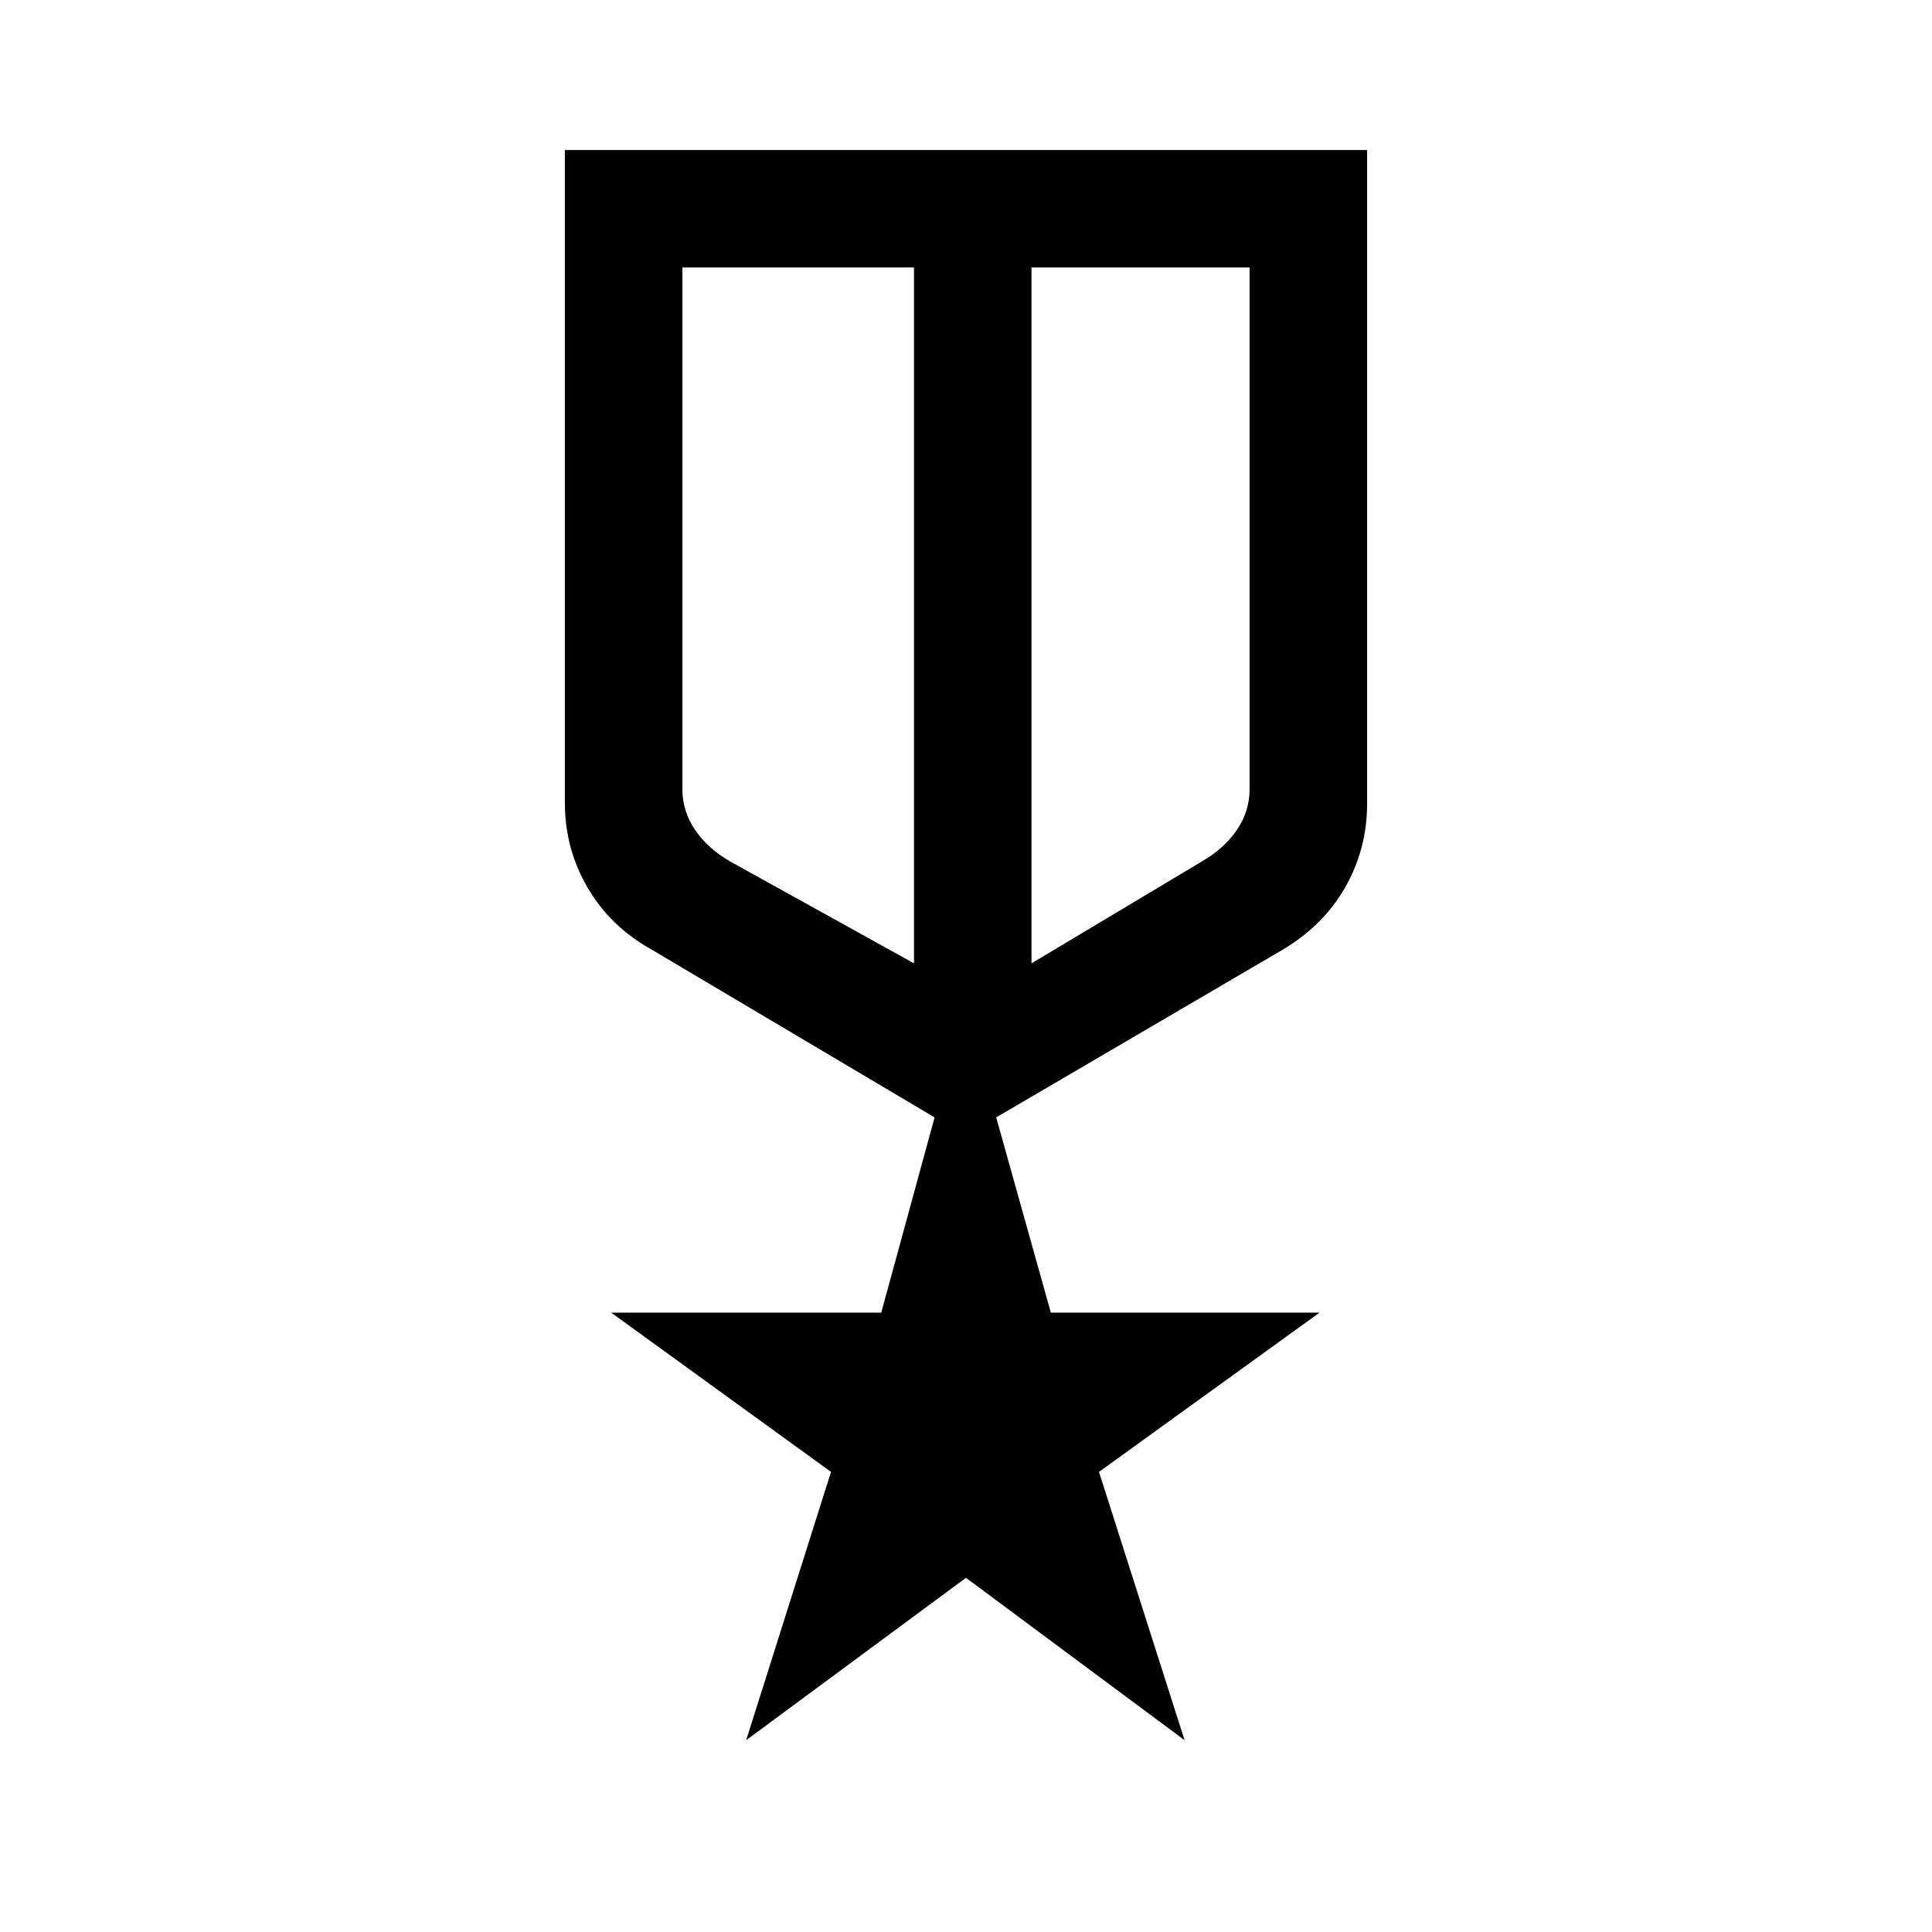 <svg xmlns="http://www.w3.org/2000/svg" height="48" viewBox="0 -960 960 960" width="48"><path d="M280.69-885.46h398.62v324.83q0 22.53-11.01 41.73-11.01 19.2-31.76 31.28L495-404.77l27.15 97h133.54l-109.61 79.15 42.53 133.31L480-176 370.77-95.31l42.15-133.31-109.23-79.15h134.2l26.5-97-140.65-83.42q-20.42-11.36-31.73-30.7-11.32-19.34-11.32-41.96v-324.61Zm58.39 58.38v259.23q0 10.85 6.23 20.12 6.23 9.27 17.54 15.81l91.3 50.61v-345.77H339.08Zm281.84 0H512.54v345.77l84.61-50.61q11.31-6.54 17.54-15.81 6.23-9.27 6.23-20.12v-259.23ZM483.85-646.62Zm-29.7-8.07Zm58.39 0Z"/></svg>